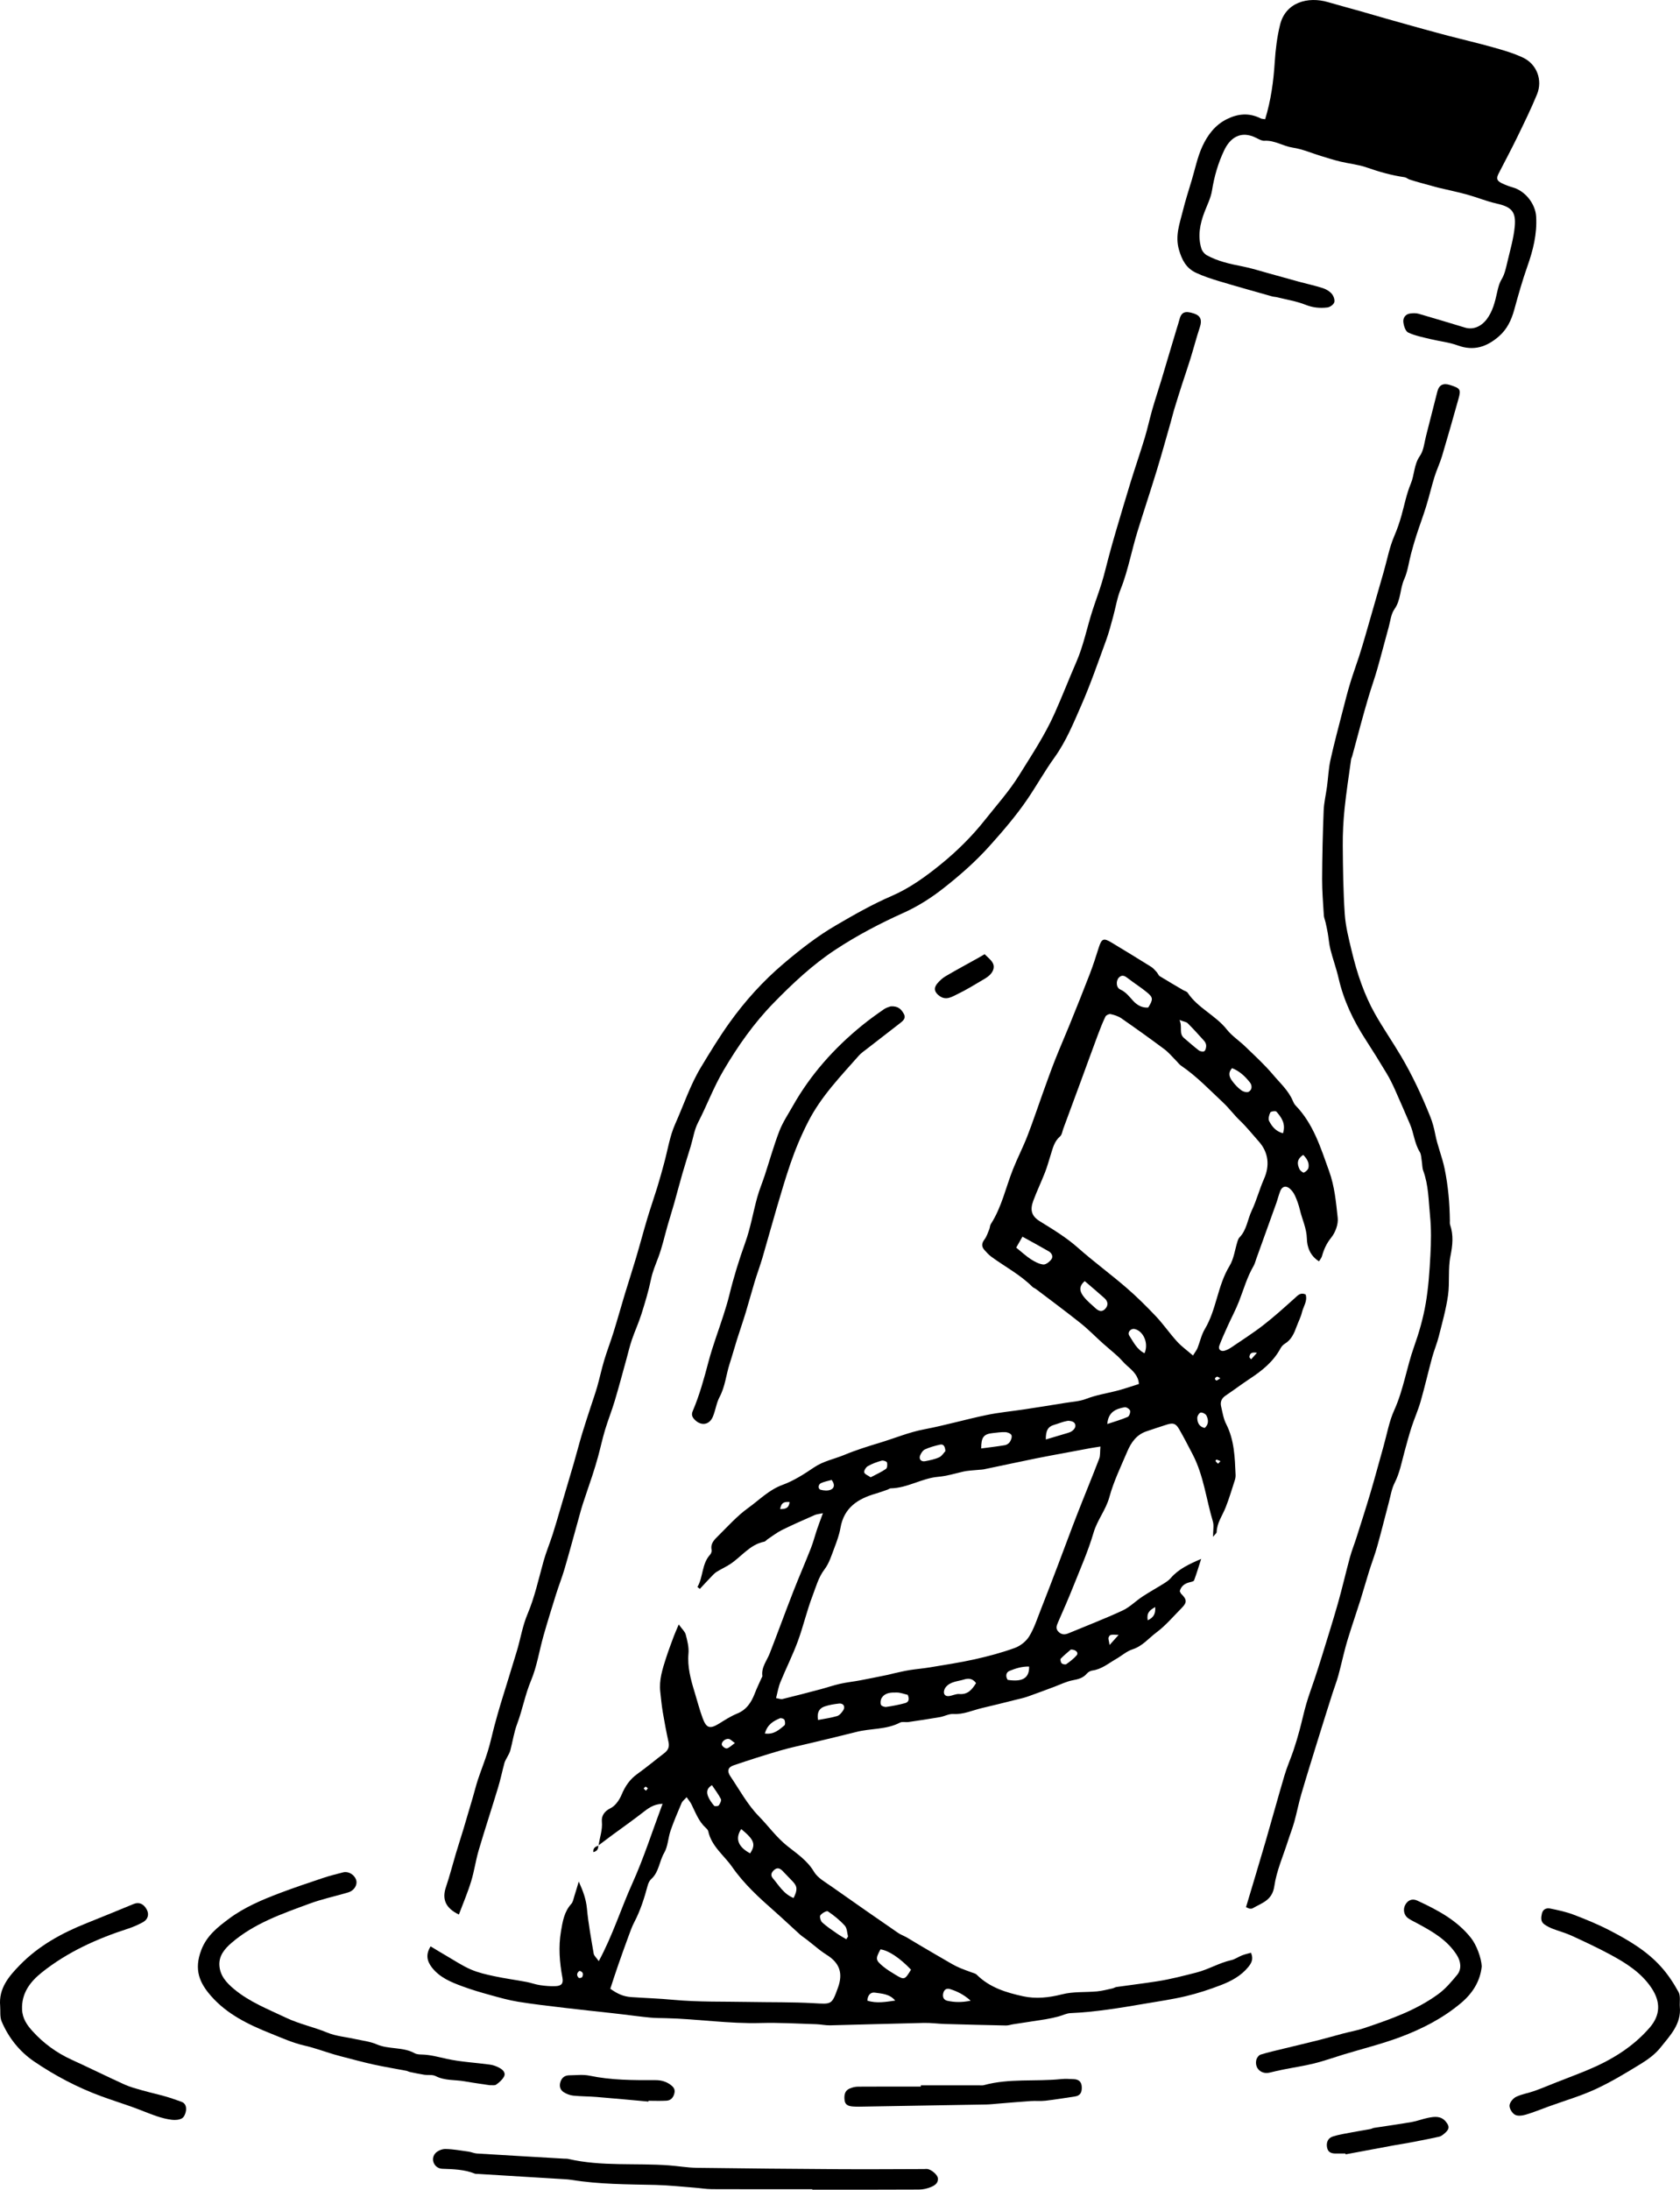<?xml version="1.0" encoding="utf-8"?>
<!-- Generator: Adobe Illustrator 27.1.1, SVG Export Plug-In . SVG Version: 6.00 Build 0)  -->
<svg version="1.1" id="Layer_1" xmlns="http://www.w3.org/2000/svg" xmlns:xlink="http://www.w3.org/1999/xlink" x="0px" y="0px"
	 viewBox="0 0 675.02 879.29" style="enable-background:new 0 0 675.02 879.29;" xml:space="preserve">
<path d="M240.51,741.12c0.42-3.22,1.65-6.26,1.32-9.7c-0.2-2.13,0.91-4.08,3.48-5.32c1.93-0.93,3.56-3.31,4.44-5.41
	c1.43-3.42,3.32-6.2,6.36-8.37c3.69-2.63,7.18-5.57,10.79-8.32c1.52-1.16,2.14-2.49,1.71-4.45c-0.88-4.03-1.64-8.09-2.33-12.16
	c-0.45-2.68-0.68-5.39-0.99-8.09c-0.52-4.69,0.89-9.06,2.29-13.41c0.96-2.98,2.07-5.91,3.16-8.85c0.47-1.26,1.04-2.49,1.98-4.72
	c1.35,1.88,2.49,2.85,2.8,4.03c0.64,2.47,1.33,5.1,1.11,7.59c-0.48,5.41,0.89,10.41,2.43,15.44c1.08,3.53,1.99,7.12,3.27,10.57
	c1.51,4.1,2.95,4.42,6.68,2.13c2.31-1.43,4.62-2.94,7.12-3.95c3.82-1.54,5.74-4.5,7.13-8.09c0.81-2.11,1.81-4.16,2.73-6.23
	c0.12-0.26,0.36-0.54,0.33-0.78c-0.49-3.54,1.82-6.15,2.98-9.15c3.19-8.22,6.22-16.51,9.42-24.73c2.28-5.84,4.8-11.59,7.09-17.43
	c0.98-2.5,1.65-5.13,2.51-7.68c0.65-1.93,1.39-3.83,2.33-6.4c-1.54,0.33-2.49,0.38-3.3,0.74c-4.42,1.95-8.85,3.88-13.17,6.02
	c-2.02,1-3.83,2.43-5.73,3.68c-0.48,0.31-0.87,0.9-1.37,1c-5.82,1.14-9.15,6.04-13.73,9.03c-1.75,1.14-3.68,2-5.45,3.11
	c-0.81,0.51-1.48,1.27-2.15,1.97c-1.55,1.61-3.06,3.25-4.55,4.84c-0.57-0.46-0.98-0.74-0.96-0.78c2.35-4.05,1.7-9.28,5.08-12.95
	c0.42-0.46,0.73-1.35,0.61-1.93c-0.55-2.56,1.11-4.1,2.59-5.56c3.95-3.9,7.69-8.12,12.16-11.32c4.45-3.19,8.29-7.24,13.74-9.22
	c4.49-1.64,8.69-4.33,12.69-7.04c3.76-2.54,8.11-3.33,12.15-5c4.73-1.97,9.65-3.49,14.56-4.98c5.85-1.78,11.49-4.15,17.57-5.3
	c8.38-1.59,16.6-3.98,24.95-5.72c5.01-1.05,10.14-1.51,15.21-2.28c5.49-0.84,10.98-1.7,16.46-2.6c2.81-0.46,5.77-0.61,8.38-1.61
	c3.88-1.5,7.92-2.16,11.9-3.14c3.01-0.74,5.94-1.8,9.31-2.84c-0.11-3.1-2.27-5.21-4.65-7.25c-1.37-1.17-2.48-2.63-3.81-3.85
	c-1.99-1.82-4.1-3.51-6.11-5.31c-2.96-2.66-5.74-5.54-8.85-8.01c-5.88-4.69-11.93-9.16-17.92-13.7c-0.45-0.34-1.05-0.52-1.45-0.91
	c-4.88-4.89-11.02-8.06-16.52-12.1c-1.02-0.75-1.9-1.73-2.75-2.69c-1.22-1.38-1.14-2.69,0.02-4.22c0.9-1.19,1.36-2.72,1.95-4.13
	c0.27-0.65,0.23-1.47,0.6-2.05c4.38-6.78,5.99-14.68,8.92-22.04c1.79-4.5,4.03-8.82,5.78-13.33c2.22-5.7,4.13-11.52,6.21-17.28
	c1.59-4.39,3.14-8.8,4.85-13.14c1.87-4.75,3.94-9.42,5.85-14.14c2.78-6.86,5.55-13.72,8.21-20.63c1.31-3.41,2.43-6.91,3.53-10.4
	c1.14-3.62,1.91-4.04,5.05-2.15c5.38,3.23,10.73,6.51,16.06,9.83c0.83,0.52,1.49,1.33,2.16,2.06c0.48,0.52,0.72,1.34,1.28,1.69
	c3.09,1.91,6.24,3.73,9.37,5.57c0.61,0.36,1.47,0.55,1.82,1.07c4.08,6.15,11.2,9.02,15.73,14.75c2.1,2.65,5.09,4.57,7.54,6.96
	c3.78,3.67,7.71,7.24,11.09,11.26c2.8,3.33,6.16,6.3,7.9,10.46c0.27,0.65,0.61,1.33,1.1,1.83c7.17,7.42,10.07,16.93,13.46,26.33
	c2.23,6.17,2.79,12.5,3.47,18.82c0.28,2.56-0.94,5.84-2.59,7.89c-1.89,2.34-2.98,4.75-3.74,7.5c-0.18,0.64-0.67,1.19-1.18,2.05
	c-3.56-2.21-4.8-5.7-4.88-9.09c-0.1-4.18-1.9-7.74-2.81-11.6c-0.45-1.92-1.13-3.82-1.94-5.62c-0.5-1.12-1.3-2.23-2.24-2.99
	c-1.55-1.24-2.97-0.77-3.71,1.09c-0.63,1.58-1.02,3.26-1.59,4.86c-2.67,7.48-5.37,14.94-8.06,22.41c-0.34,0.94-0.57,1.94-1.06,2.79
	c-2.6,4.44-3.97,9.36-5.81,14.1c-1.33,3.43-3.09,6.7-4.61,10.06c-1.17,2.59-2.34,5.18-3.34,7.83c-0.56,1.49,0.54,2.51,2.14,2.04
	c0.94-0.28,1.86-0.76,2.68-1.32c4.35-2.96,8.81-5.79,12.96-9.02c4.38-3.4,8.5-7.15,12.63-10.85c1.22-1.1,2.21-2.28,4.25-1.4
	c0.87,2.6-0.9,4.82-1.47,7.21c-0.46,1.92-1.42,3.72-2.11,5.6c-1,2.71-2.07,5.33-4.71,6.95c-0.7,0.43-1.37,1.12-1.76,1.84
	c-2.85,5.33-7.34,8.95-12.26,12.19c-3.33,2.19-6.5,4.6-9.81,6.82c-1.67,1.11-2.26,2.58-1.82,4.41c0.56,2.36,0.92,4.87,2.01,6.99
	c3.32,6.48,3.5,13.47,3.8,20.47c0.03,0.7-0.09,1.45-0.31,2.12c-1.18,3.64-2.26,7.33-3.67,10.89c-1.3,3.29-3.52,6.22-3.63,9.96
	c-0.01,0.41-0.6,0.81-1.45,1.9c0-2.64,0.42-4.55-0.07-6.19c-2.7-8.97-3.7-18.46-8.11-26.91c-1.78-3.4-3.52-6.83-5.44-10.14
	c-1.36-2.34-2.41-2.63-5-1.82c-2.72,0.85-5.41,1.78-8.11,2.68c-4.02,1.34-6.2,4.51-7.74,8.13c-2.56,6.03-5.47,12-7.18,18.28
	c-1.41,5.17-4.86,9.18-6.35,14.28c-2.15,7.34-5.28,14.39-8.12,21.52c-1.93,4.86-4.04,9.65-6.14,14.44c-0.61,1.39-1.1,2.63,0.21,3.9
	c1.21,1.17,2.52,1.16,3.95,0.56c7.25-3.02,14.59-5.83,21.71-9.13c2.92-1.35,5.3-3.82,8.03-5.62c2.83-1.86,5.81-3.5,8.68-5.3
	c0.96-0.6,1.94-1.26,2.67-2.11c3.13-3.64,7.31-5.59,12.24-7.71c-1.03,3.19-1.84,5.94-2.85,8.62c-0.17,0.44-1.2,0.61-1.86,0.78
	c-1.94,0.49-3.34,1.51-3.89,3.56c0.22,0.4,0.35,0.83,0.63,1.11c2.26,2.23,2.33,3.43,0.18,5.59c-3.32,3.34-6.39,7.03-10.13,9.82
	c-3.13,2.33-5.64,5.54-9.64,6.82c-2.37,0.76-4.38,2.6-6.6,3.87c-3.08,1.76-5.85,4.15-9.57,4.65c-0.78,0.1-1.67,0.61-2.18,1.21
	c-1.5,1.77-3.39,2.27-5.61,2.68c-2.59,0.48-5.04,1.72-7.54,2.65c-3.54,1.31-7.07,2.67-10.63,3.91c-1.61,0.56-3.3,0.92-4.96,1.33
	c-4.42,1.1-8.83,2.23-13.27,3.25c-3.87,0.89-7.51,2.68-11.68,2.42c-1.76-0.11-3.57,0.95-5.39,1.26c-4.2,0.73-8.42,1.35-12.65,1.97
	c-1.11,0.16-2.45-0.25-3.35,0.22c-5.51,2.9-11.73,2.27-17.51,3.75c-5.93,1.51-11.89,2.9-17.83,4.34c-4.28,1.04-8.62,1.92-12.84,3.15
	c-6.28,1.83-12.52,3.83-18.72,5.94c-2.28,0.77-2.67,2.33-1.25,4.42c3.68,5.43,6.87,11.37,11.4,15.99
	c3.84,3.91,7.01,8.43,11.45,11.97c3.75,2.99,8.04,5.79,10.71,10.32c1.49,2.53,4.59,4.19,7.14,6c8.84,6.26,17.75,12.42,26.66,18.57
	c1.04,0.72,2.29,1.14,3.4,1.77c1.7,0.97,3.34,2.03,5.03,3.01c4.39,2.58,8.79,5.16,13.21,7.7c1.11,0.64,2.27,1.2,3.45,1.7
	c1.41,0.59,2.86,1.07,4.29,1.62c0.76,0.3,1.7,0.46,2.23,0.99c5.16,5.16,11.89,7.19,18.62,8.66c5.11,1.11,10.4,0.57,15.69-0.79
	c4.48-1.15,9.35-0.74,14.03-1.17c2.09-0.19,4.15-0.76,6.21-1.2c0.55-0.12,1.06-0.49,1.61-0.57c5.49-0.78,10.99-1.44,16.47-2.3
	c5.3-0.83,10.48-2.19,15.69-3.52c4.85-1.24,9.1-3.89,13.96-4.96c1.48-0.33,2.81-1.32,4.26-1.89c1.14-0.45,2.34-0.7,3.64-1.08
	c1.12,2.56,0.19,4.19-1.13,5.79c-2.9,3.52-6.81,5.61-10.91,7.19c-4.6,1.77-9.33,3.32-14.12,4.46c-5.51,1.31-11.14,2.1-16.73,3.06
	c-9.82,1.68-19.65,3.31-29.64,3.75c-1.63,0.07-3.22,0.94-4.85,1.36c-1.65,0.42-3.31,0.81-4.98,1.08c-4.37,0.71-8.76,1.34-13.13,2.02
	c-0.99,0.15-1.97,0.52-2.95,0.5c-8.13-0.16-16.27-0.36-24.4-0.6c-2.86-0.08-5.71-0.49-8.56-0.43c-12.58,0.27-25.16,0.68-37.74,0.97
	c-1.84,0.04-3.69-0.4-5.54-0.45c-7.43-0.22-14.88-0.69-22.3-0.48c-12.76,0.36-25.38-1.65-38.09-1.94c-2.14-0.05-4.29-0.04-6.41-0.25
	c-3.68-0.35-7.34-0.85-11-1.29c-1.42-0.17-2.83-0.33-4.25-0.49c-6.38-0.71-12.77-1.37-19.14-2.13c-6.2-0.74-12.41-1.44-18.57-2.44
	c-3.77-0.61-7.48-1.66-11.16-2.68c-3.8-1.05-7.61-2.16-11.3-3.53c-4.54-1.68-9.04-3.5-12.19-7.54c-2.07-2.67-2.51-5.31-0.53-8.49
	c2.26,1.36,4.4,2.67,6.57,3.93c3.17,1.83,6.24,3.9,9.58,5.34c2.98,1.29,6.22,2.03,9.41,2.71c4.3,0.92,8.67,1.5,12.99,2.31
	c1.82,0.34,3.59,1.03,5.42,1.29c2.1,0.3,4.25,0.5,6.36,0.39c2.36-0.13,3.05-1.17,2.64-3.38c-1.16-6.18-1.64-12.41-0.59-18.61
	c0.66-3.89,1.28-7.89,4.16-11.05c0.7-0.77,0.87-2.05,1.22-3.12c0.52-1.59,0.98-3.2,1.77-5.84c1.87,4.12,2.94,7.24,3.28,10.8
	c0.57,6.09,1.7,12.12,2.72,18.16c0.14,0.83,1.01,1.53,2.04,3.01c5.63-10.43,8.92-21.11,13.48-31.2c4.61-10.21,8.03-20.96,12.16-32
	c-3.69,0.15-5.83,1.86-8.05,3.59c-3.9,3.04-7.96,5.88-11.94,8.81c-1.93,1.42-3.83,2.87-5.75,4.3
	C240.4,741.01,240.51,741.12,240.51,741.12z M442.15,580.88c-1.97,0.31-3.05,0.46-4.13,0.66c-3.23,0.59-6.45,1.21-9.68,1.81
	c-3.92,0.74-7.84,1.42-11.75,2.22c-7.11,1.45-14.21,2.98-21.32,4.46c-0.56,0.12-1.14,0.11-1.7,0.17c-2.26,0.24-4.57,0.27-6.76,0.79
	c-3.3,0.79-6.48,1.74-9.96,2.05c-6.49,0.59-12.28,4.51-18.98,4.62c-0.4,0.01-0.78,0.35-1.18,0.49c-1.61,0.56-3.2,1.16-4.83,1.63
	c-7.17,2.06-12.76,5.63-14.16,13.74c-0.48,2.78-1.49,5.5-2.5,8.16c-1.11,2.91-2.04,6.05-3.88,8.46c-2.5,3.28-3.47,7.11-4.86,10.73
	c-2.28,5.94-3.69,12.2-5.89,18.17c-2.06,5.59-4.76,10.94-7.02,16.46c-0.79,1.93-1.12,4.06-1.73,6.39c1.04,0.16,1.88,0.54,2.59,0.37
	c5.12-1.24,10.21-2.58,15.31-3.93c2.61-0.69,5.17-1.59,7.8-2.18c2.62-0.59,5.31-0.87,7.95-1.36c3.77-0.71,7.53-1.49,11.28-2.25
	c0.84-0.17,1.65-0.43,2.49-0.61c2.07-0.45,4.14-0.95,6.23-1.29c2.68-0.43,5.39-0.63,8.06-1.08c6.04-1.01,12.12-1.92,18.1-3.25
	c5.42-1.21,10.83-2.65,16.05-4.54c2.25-0.81,4.59-2.64,5.83-4.65c2-3.23,3.18-6.97,4.59-10.54c2.45-6.2,4.82-12.42,7.19-18.65
	c2.49-6.53,4.88-13.1,7.42-19.61c2.94-7.54,6.04-15.01,8.94-22.56C442.13,584.54,441.95,583.07,442.15,580.88z M479.34,544.32
	c0.97-1.57,1.52-2.23,1.82-3c1-2.52,1.55-5.29,2.92-7.58c4.73-7.91,5.1-17.46,9.93-25.37c1.77-2.9,2.18-6.63,3.24-9.97
	c0.17-0.54,0.4-1.12,0.78-1.51c2.92-3.01,3.22-7.21,4.92-10.78c1.94-4.08,3.07-8.53,4.91-12.67c2.38-5.35,1.85-10.66-2.08-15.07
	c-2.53-2.83-4.86-5.8-7.65-8.46c-2.31-2.2-4.24-4.86-6.65-7.12c-5.5-5.16-10.7-10.64-16.99-14.9c-0.69-0.47-1.2-1.22-1.8-1.83
	c-1.61-1.6-3.07-3.41-4.88-4.76c-5.68-4.24-11.45-8.36-17.27-12.4c-1.25-0.86-2.84-1.35-4.34-1.68c-0.6-0.13-1.78,0.45-2.05,1.02
	c-1.16,2.42-2.14,4.93-3.08,7.45c-2.28,6.1-4.49,12.23-6.74,18.34c-2.36,6.41-4.73,12.81-7.1,19.21c-0.39,1.06-0.54,2.45-1.3,3.1
	c-2.37,2.03-2.94,4.82-3.8,7.53c-0.73,2.31-1.37,4.67-2.25,6.92c-1.49,3.81-3.26,7.51-4.69,11.34c-1.45,3.88-0.66,6.28,2.68,8.33
	c5.28,3.26,10.56,6.44,15.26,10.61c6.25,5.53,13,10.48,19.32,15.92c4.2,3.62,8.17,7.54,11.98,11.57c3.01,3.19,5.51,6.85,8.47,10.1
	C474.67,540.63,476.87,542.19,479.34,544.32z M245.22,798.61c3.04,2.14,5.31,3.13,8.49,3.35c5.53,0.38,11.07,0.55,16.61,1.07
	c10.22,0.96,20.55,0.68,30.84,0.88c8.58,0.16,17.17,0.01,25.73,0.49c7.31,0.41,7.29,0.72,9.81-6.25c2.1-5.81,0.66-9.92-4.57-13.18
	c-1.08-0.67-2.11-1.43-3.12-2.21c-1.55-1.21-3.05-2.48-4.6-3.69c-1-0.79-2.1-1.46-3.04-2.3c-3.4-3.06-6.7-6.22-10.13-9.24
	c-6.2-5.45-12.32-11.02-17.04-17.81c-3.28-4.71-8.31-8.28-9.62-14.33c-0.11-0.51-0.57-1.01-0.98-1.38
	c-2.86-2.58-4.12-6.11-5.76-9.43c-0.45-0.92-1.15-1.72-1.95-2.89c-0.95,1.05-1.7,1.57-2,2.27c-1.56,3.68-3.15,7.36-4.45,11.14
	c-1.02,2.93-1.06,6.34-2.57,8.93c-2,3.42-2.08,7.74-5.24,10.56c-0.69,0.62-1.15,1.66-1.4,2.59c-1.36,5.07-2.94,10.04-5.39,14.71
	c-0.92,1.76-1.59,3.67-2.28,5.55c-1.43,3.87-2.83,7.76-4.18,11.66C247.26,792.27,246.24,795.5,245.22,798.61z M461.36,404.58
	c2-3.28,2.04-3.98-0.52-6.1c-2.39-1.97-5.04-3.62-7.5-5.52c-1.21-0.93-2.34-1.79-3.71-0.47c-1.31,1.27-1.22,4.07,0.46,4.83
	c2.34,1.05,3.67,2.92,5.29,4.67C456.93,403.65,458.93,404.79,461.36,404.58z M366.04,790.94c-4.53-4.76-9.04-7.73-12.27-8.15
	c-2.03,3.79-2.02,4.29,1.03,6.83c1.52,1.27,3.25,2.3,4.95,3.34C363.34,795.15,363.54,795.07,366.04,790.94z M408.31,500.99
	c2.33,1.88,3.98,3.44,5.86,4.65c1.51,0.98,3.26,1.93,4.98,2.13c1.03,0.12,2.51-1.04,3.26-2.03c0.87-1.15,0.2-2.54-1.02-3.25
	c-3.37-1.96-6.81-3.81-10.57-5.89C409.86,498.29,409.13,499.56,408.31,500.99z M435.84,514.44c-2.74,2.37-1.76,4.44-0.52,6.1
	c1.34,1.8,3.18,3.23,4.84,4.78c1.3,1.22,2.71,1.7,4.05,0.11c1.25-1.48,0.85-2.98-0.46-4.16
	C441.23,519.01,438.63,516.84,435.84,514.44z M340.02,778.73c0.57-0.92,0.73-1.06,0.71-1.15c-0.39-1.47-0.38-3.31-1.29-4.31
	c-1.99-2.19-4.35-4.1-6.8-5.75c-0.49-0.33-2.39,0.73-3.03,1.6c-0.38,0.52,0.1,2.25,0.74,2.84c1.77,1.63,3.81,2.97,5.79,4.36
	C337.35,777.17,338.65,777.89,340.02,778.73z M473.92,409.59c1.32,2.91-0.44,5.38,1.9,7.32c1.96,1.63,3.84,3.35,5.87,4.89
	c0.55,0.41,1.74,0.63,2.21,0.31c0.52-0.35,0.74-1.43,0.74-2.19c0-0.65-0.35-1.43-0.8-1.93c-2.16-2.43-4.36-4.82-6.66-7.13
	C476.68,410.37,475.76,410.28,473.92,409.59z M318.86,762.17c1.63-3.29,1.54-4.65-0.36-6.66c-1.36-1.44-2.73-2.87-4.12-4.28
	c-1.02-1.04-2.13-1.41-3.36-0.3c-1.08,0.98-1.55,2.07-0.47,3.33C312.98,757.1,314.83,760.53,318.86,762.17z M394.25,581.64
	c3.2-0.43,6.39-0.78,9.55-1.32c0.75-0.13,1.62-0.74,2.02-1.39c0.47-0.76,0.89-1.99,0.57-2.65c-0.31-0.65-1.56-1.15-2.42-1.19
	c-1.69-0.07-3.39,0.21-5.09,0.38C395.24,575.84,394.21,577.17,394.25,581.64z M392.18,675.86c-1.54-2.07-3.29-1.92-4.92-1.42
	c-2.53,0.78-5.44,0.77-7.3,3.11c-0.26,0.32-0.45,0.73-0.57,1.13c-0.48,1.52,0.33,2.6,1.91,2.4c1.39-0.18,2.78-0.94,4.13-0.83
	C388.85,680.54,390.53,678.53,392.18,675.86z M420.21,578.04c3.36-1,6.15-1.81,8.93-2.66c0.54-0.16,1.1-0.38,1.55-0.7
	c1.16-0.82,1.9-2.09,1.02-3.27c-0.49-0.65-1.95-0.98-2.87-0.83c-1.81,0.3-3.54,1.08-5.32,1.59
	C421.07,572.86,420.15,574.51,420.21,578.04z M364.72,680.57c-1.57-0.35-2.94-0.91-4.32-0.92c-2.26-0.03-4.72-0.06-6.13,2.17
	c-0.46,0.73-0.6,1.95-0.32,2.74c0.18,0.51,1.46,0.97,2.16,0.87c2.53-0.36,5.05-0.85,7.52-1.51
	C365.13,683.52,365.5,682.32,364.72,680.57z M495.05,428.93c-1.8,1.95-1.05,3.67,0.07,5.18c1.01,1.37,2.22,2.66,3.58,3.67
	c0.77,0.58,2.29,1.03,2.99,0.65c1.49-0.81,1.45-2.6,0.53-3.76C500.31,432.26,498.08,430.11,495.05,428.93z M328.69,690.68
	c2.78-0.55,5.28-0.86,7.65-1.58c0.96-0.29,1.83-1.34,2.43-2.25c1-1.5,0.13-2.98-1.64-2.77c-1.96,0.22-3.95,0.53-5.81,1.17
	C329.29,685.95,328.14,687.49,328.69,690.68z M379.86,582.69c-0.14-1.97-0.79-2.9-2.18-2.58c-2.05,0.47-4.11,1.03-6.01,1.9
	c-0.88,0.4-1.63,1.54-1.99,2.51c-0.54,1.46,0.46,2.54,2.02,2.24c1.93-0.37,3.92-0.76,5.68-1.58
	C378.5,584.67,379.24,583.35,379.86,582.69z M459.86,543.42c1.81-4.01-0.51-9.04-4.03-9.75c-1.49-0.3-2.97,1.36-2.08,2.68
	C455.4,538.83,456.67,541.76,459.86,543.42z M297.82,734.48c-2.56,3.82-1.24,7.17,3.58,9.75
	C303.75,740.66,303.09,738.78,297.82,734.48z M404.89,674.57c5.5,0.84,8.74-0.38,8.6-5.34c-2.78-0.1-5.43,0.73-7.91,1.75
	C404.2,671.54,403.94,673.15,404.89,674.57z M349.84,593.22c2.25-1.19,4.32-2.1,6.14-3.37c0.53-0.36,0.64-1.82,0.39-2.6
	c-0.14-0.44-1.5-0.89-2.14-0.71c-1.9,0.54-3.8,1.22-5.51,2.19c-0.78,0.44-1.65,1.82-1.47,2.53
	C347.45,592.02,348.8,592.49,349.84,593.22z M515.5,455.08c1.22-3.86-0.62-6.37-2.65-8.7c-0.32-0.37-2.22-0.11-2.44,0.33
	c-0.5,1.02-0.93,2.61-0.47,3.47C511.04,452.24,512.46,454.26,515.5,455.08z M444.9,571.83c2.75-0.92,5.56-1.72,8.22-2.86
	c0.61-0.26,1.14-1.77,0.94-2.51c-0.17-0.64-1.51-1.5-2.17-1.37C448.47,565.72,445.3,566.88,444.9,571.83z M390.01,803.4
	c-2.83-2.54-5.46-3.76-8.24-4.65c-1.49-0.48-2.48,0.24-2.8,1.75c-0.31,1.46,0.22,2.63,1.7,2.94
	C383.52,804.06,386.4,804.15,390.01,803.4z M359.69,803.35c-2.25-2.69-5.34-2.78-8.2-3.19c-1.59-0.23-2.87,0.9-2.99,3.22
	C352.28,804.59,355.96,803.86,359.69,803.35z M307.32,696.11c3.71,0.5,5.75-1.55,7.86-3.26c0.39-0.32,0.31-1.63,0-2.27
	c-0.2-0.41-1.35-0.78-1.83-0.58C310.76,691.1,308.33,692.46,307.32,696.11z M286.06,716.85c-2.27,1.36-2.13,3-1.58,4.43
	c0.54,1.4,1.48,2.68,2.46,3.85c0.25,0.3,1.6,0.19,1.87-0.17c0.52-0.7,1.13-1.95,0.83-2.55C288.66,720.46,287.3,718.72,286.06,716.85
	z M430.28,662.38c-1.04,0.91-2.65,2.2-4.07,3.66c-0.27,0.28-0.02,1.48,0.37,1.87c0.39,0.38,1.49,0.61,1.88,0.33
	c1.49-1.04,2.96-2.19,4.16-3.55C433.42,663.77,432.45,662.39,430.28,662.38z M523.64,463.76c-2.63,1.68-2.5,3.68-1.5,5.74
	c0.31,0.63,1.42,1.5,1.77,1.35c0.77-0.33,1.68-1.17,1.83-1.94C526.11,467,525.24,465.39,523.64,463.76z M484.05,573.41
	c1.71-1.51,1.5-3.33,0.69-4.98c-0.33-0.67-1.65-1.34-2.33-1.19c-0.61,0.13-1.37,1.42-1.35,2.18
	C481.09,571.29,481.83,572.93,484.05,573.41z M334.15,594.29c-1.34,0.38-2.88,0.64-4.25,1.26c-1.23,0.56-1.3,2.38-0.15,2.69
	c1.28,0.34,2.89,0.46,4.05-0.04C335.28,597.56,335.52,596.07,334.15,594.29z M295.29,699.94c-1.22-0.85-1.79-1.54-2.46-1.65
	c-1.4-0.23-3.12,1.23-2.78,2.41c0.19,0.64,1.46,1.53,2.01,1.39C293.07,701.83,293.92,700.9,295.29,699.94z M445.83,660.56
	c1.54-1.72,2.47-2.76,3.64-4.06c-3.26-0.15-3.51-0.18-4.02,0.99C445.21,658.05,445.59,658.87,445.83,660.56z M461.15,650.65
	c2.33-1.12,3.18-2.49,3.01-5.32C461.87,646.6,460.64,647.72,461.15,650.65z M313.46,605.98c2.23,0,3.52-0.35,3.8-2.83
	C315.23,602.99,313.91,603.26,313.46,605.98z M232.83,791.41c-1.14,0.86-1.24,1.85-0.3,2.81c0.19,0.19,1.23,0,1.37-0.28
	C234.48,792.81,234.37,791.8,232.83,791.41z M505.04,543.23c-2.15-0.39-2.89,0.24-3.04,1.7c-0.02,0.19,0.29,0.41,0.69,0.93
	C503.39,545.09,504.03,544.37,505.04,543.23z M490.38,586.74c-0.69-0.29-1.14-0.52-1.61-0.64c-0.07-0.02-0.44,0.53-0.38,0.61
	c0.29,0.39,0.67,0.72,1.02,1.07C489.66,587.52,489.91,587.25,490.38,586.74z M490.32,553.44c-0.68-0.34-1.05-0.68-1.32-0.61
	c-0.34,0.08-0.73,0.44-0.86,0.77c-0.06,0.17,0.49,0.81,0.63,0.77C489.23,554.24,489.62,553.89,490.32,553.44z M260.3,718.1
	c-0.36-0.26-0.67-0.65-0.9-0.61c-0.29,0.05-0.52,0.46-0.78,0.71c0.31,0.3,0.61,0.6,0.92,0.89
	C259.76,718.81,259.99,718.51,260.3,718.1z"/>
<path d="M508.34,47.87c2.35-7.74,3.35-15.2,3.84-22.87c0.32-5,0.94-10.21,2.16-15.1c2.25-9.07,11.3-11.37,19.19-9.06
	c4.22,1.24,8.47,2.35,12.7,3.55c3.67,1.04,7.33,2.13,11.01,3.17c3.41,0.97,6.83,1.93,10.25,2.88c4.76,1.31,9.52,2.65,14.3,3.9
	c6.05,1.58,12.15,2.98,18.17,4.68c4.08,1.15,8.21,2.33,12.02,4.14c5.52,2.61,7.92,9.03,5.6,14.7c-2.41,5.89-5.24,11.62-8.02,17.35
	c-2.36,4.85-4.92,9.61-7.38,14.41c-1.06,2.06-0.8,2.99,1.37,4.02c1.41,0.67,2.89,1.22,4.39,1.65c4.95,1.44,8.97,6.57,9.28,11.65
	c0.42,6.98-1.22,13.53-3.53,20.04c-2.03,5.74-3.67,11.61-5.29,17.48c-1.13,4.09-2.86,7.74-6.1,10.57
	c-4.84,4.23-10.09,6.05-16.55,3.69c-3.52-1.29-7.36-1.67-11.03-2.56c-3.01-0.74-6.14-1.32-8.91-2.63c-1.12-0.53-1.82-2.78-1.96-4.31
	c-0.14-1.56,0.86-3.08,2.73-3.33c1.11-0.14,2.34-0.2,3.4,0.1c6.27,1.8,12.5,3.71,18.74,5.58c3.08,0.92,6.33-0.35,8.62-3.34
	c2.41-3.15,3.32-6.92,4.16-10.64c0.44-1.96,0.82-3.73,1.9-5.53c1.21-2.01,1.7-4.51,2.26-6.86c1.11-4.71,2.5-9.41,2.96-14.19
	c0.59-6.15-1.4-7.96-7.43-9.31c-3.96-0.88-7.75-2.48-11.67-3.56c-3.8-1.05-7.66-1.83-11.49-2.75c-1.09-0.26-2.17-0.59-3.25-0.89
	c-1.35-0.37-2.7-0.71-4.05-1.1c-1.48-0.42-2.97-0.84-4.43-1.33c-0.67-0.22-1.25-0.81-1.91-0.9c-5.19-0.75-10.18-2.14-15.14-3.89
	c-3.41-1.21-7.12-1.54-10.67-2.39c-2.61-0.63-5.17-1.45-7.74-2.23c-3.79-1.15-7.5-2.79-11.37-3.37c-3.92-0.59-7.32-3.02-11.44-2.77
	c-1.04,0.07-2.18-0.6-3.18-1.1c-6.45-3.28-10.67,0.11-12.96,4.91c-2.42,5.06-4.01,10.52-4.91,16.18c-0.48,2.99-1.95,5.84-3.05,8.72
	c-1.81,4.76-2.75,9.61-1.21,14.59c0.33,1.06,1.29,2.2,2.27,2.73c4.41,2.4,9.27,3.46,14.17,4.41c3.6,0.7,7.12,1.84,10.66,2.81
	c4.11,1.12,8.2,2.29,12.31,3.41c3.14,0.85,6.32,1.53,9.41,2.53c1.32,0.42,2.68,1.24,3.57,2.28c0.73,0.85,1.29,2.43,1,3.4
	c-0.28,0.91-1.72,1.95-2.75,2.07c-2.97,0.36-5.85,0.1-8.8-1.08c-3.63-1.44-7.58-2.06-11.39-3.01c-0.69-0.17-1.43-0.17-2.11-0.37
	c-7.05-2-14.12-3.96-21.14-6.07c-3.22-0.97-6.46-2.01-9.48-3.45c-3.81-1.82-5.56-5.06-6.75-9.26c-1.57-5.56,0.28-10.36,1.53-15.38
	c1.05-4.26,2.4-8.44,3.66-12.65c1.34-4.5,2.28-9.19,4.23-13.42c2.08-4.51,5.09-8.58,9.84-10.93c4.49-2.23,8.96-2.62,13.55-0.32
	C506.93,47.77,507.53,47.74,508.34,47.87z"/>
<path d="M184.38,768.8c-5.43-2.6-6.83-6.22-5.2-11.02c1.5-4.43,2.65-8.98,3.99-13.46c0.98-3.27,2.04-6.52,3.03-9.79
	c1.27-4.21,2.51-8.43,3.74-12.65c0.72-2.45,1.32-4.93,2.12-7.35c1.26-3.77,2.76-7.47,3.93-11.27c1.05-3.38,1.77-6.86,2.68-10.28
	c0.81-3.01,1.64-6.01,2.55-8.99c2.14-7.04,4.38-14.05,6.48-21.09c1.46-4.9,2.27-10.06,4.25-14.73c2.9-6.85,4.43-14.04,6.41-21.12
	c1.03-3.68,2.51-7.24,3.69-10.88c1.05-3.24,1.97-6.51,2.94-9.77c1.85-6.24,3.71-12.47,5.53-18.72c1.14-3.92,2.15-7.89,3.32-11.8
	c1.1-3.66,2.32-7.29,3.5-10.93c0.87-2.69,1.83-5.36,2.61-8.08c1.01-3.55,1.78-7.18,2.84-10.72c1.14-3.78,2.57-7.46,3.74-11.23
	c1.56-5.03,2.97-10.1,4.49-15.14c1.48-4.88,3.07-9.73,4.52-14.62c1.58-5.31,2.99-10.67,4.58-15.98c1.26-4.19,2.71-8.33,4-12.51
	c0.96-3.12,1.82-6.28,2.68-9.43c1.47-5.34,2.28-10.97,4.52-15.96c3.41-7.6,5.97-15.54,10.36-22.79c3.62-5.98,7.24-11.93,11.29-17.61
	c6.32-8.86,13.58-16.9,21.89-23.94c6.64-5.63,13.5-10.99,21.06-15.39c7.26-4.23,14.52-8.38,22.26-11.72
	c7.23-3.12,13.65-7.74,19.76-12.7c6.55-5.31,12.54-11.22,17.78-17.84c4.69-5.91,9.79-11.59,13.75-17.97
	c5.01-8.07,10.3-15.98,14.23-24.77c3.08-6.88,5.79-13.88,8.79-20.77c2.91-6.7,4.25-13.8,6.48-20.67c1.22-3.77,2.62-7.48,3.77-11.26
	c1.03-3.39,1.82-6.86,2.75-10.28c0.89-3.29,1.79-6.58,2.76-9.85c2.01-6.79,4.01-13.59,6.1-20.36c1.81-5.84,3.81-11.62,5.58-17.46
	c1.15-3.8,1.98-7.7,3.07-11.52c1.13-3.92,2.42-7.79,3.61-11.69c1.07-3.52,2.1-7.06,3.15-10.58c1.06-3.54,2.12-7.08,3.18-10.61
	c0.29-0.96,0.63-1.9,0.86-2.87c0.78-3.29,2.23-3.96,5.97-2.72c2.64,0.88,3.26,2.64,2.35,5.4c-1.42,4.29-2.55,8.67-3.89,12.99
	c-1.04,3.37-2.21,6.69-3.29,10.04c-1.09,3.38-2.15,6.78-3.19,10.18c-0.49,1.63-0.87,3.29-1.34,4.93
	c-1.88,6.55-3.68,13.13-5.68,19.64c-2.49,8.13-5.18,16.2-7.69,24.33c-1.09,3.52-1.97,7.1-2.9,10.66c-1.1,4.23-2.22,8.43-3.87,12.53
	c-1.42,3.52-2.01,7.36-3.02,11.04c-0.87,3.14-1.66,6.31-2.78,9.36c-3.21,8.75-6.23,17.59-9.97,26.12
	c-3.17,7.22-6.15,14.58-10.84,21.09c-3.91,5.43-7.17,11.31-10.95,16.84c-4.51,6.6-9.7,12.62-15.05,18.59
	c-5.68,6.33-11.98,11.86-18.6,17.05c-4.92,3.86-10.2,7.24-15.98,9.84c-9.48,4.26-18.7,9.09-27.38,14.8
	c-9.21,6.05-17.25,13.6-24.92,21.47c-7.89,8.09-14.32,17.25-20.08,27.03c-4,6.78-6.68,14.08-10.26,21
	c-1.47,2.85-1.94,6.22-2.88,9.34c-1.1,3.66-2.28,7.3-3.34,10.97c-1.17,4.03-2.22,8.1-3.36,12.14c-0.81,2.86-1.71,5.68-2.54,8.54
	c-1.26,4.36-2.22,8.84-3.81,13.07c-1.09,2.91-2.3,5.7-2.94,8.8c-0.98,4.71-2.38,9.34-3.83,13.94c-1.1,3.49-2.65,6.84-3.84,10.31
	c-0.87,2.54-1.47,5.18-2.19,7.77c-1.56,5.62-3.05,11.26-4.72,16.84c-1.17,3.92-2.71,7.74-3.89,11.66c-1.06,3.53-1.83,7.14-2.8,10.7
	c-0.71,2.61-1.51,5.19-2.35,7.76c-1.22,3.74-2.56,7.45-3.76,11.2c-0.78,2.42-1.41,4.89-2.1,7.35c-1.75,6.28-3.44,12.58-5.28,18.84
	c-0.99,3.38-2.3,6.67-3.36,10.03c-1.74,5.56-3.48,11.13-5.07,16.74c-1.71,6.01-2.63,12.33-5.03,18.04
	c-2.38,5.67-3.42,11.66-5.56,17.36c-1.29,3.43-1.81,7.14-2.76,10.71c-0.25,0.93-0.81,1.78-1.24,2.66c-0.37,0.76-0.88,1.49-1.1,2.29
	c-0.89,3.29-1.57,6.64-2.56,9.89c-2.55,8.44-5.32,16.82-7.81,25.27c-1.2,4.08-1.76,8.35-3.02,12.41
	C187.96,759.9,186.12,764.18,184.38,768.8z"/>
<path d="M500.65,765.83c2.69-9.02,5.32-17.69,7.86-26.39c2.57-8.83,4.98-17.71,7.6-26.53c1-3.38,2.45-6.63,3.59-9.98
	c0.91-2.68,1.71-5.4,2.45-8.13c0.97-3.57,1.72-7.2,2.76-10.75c0.99-3.39,2.25-6.7,3.36-10.05c0.93-2.82,1.85-5.65,2.73-8.49
	c2.21-7.2,4.5-14.38,6.56-21.63c1.75-6.15,3.17-12.4,4.85-18.57c0.74-2.71,1.81-5.33,2.66-8.01c1.89-5.96,3.81-11.91,5.59-17.9
	c1.85-6.25,3.52-12.55,5.29-18.82c1.35-4.78,2.2-9.8,4.24-14.28c3.73-8.22,4.98-17.13,7.98-25.54c1.99-5.58,3.64-11.35,4.65-17.17
	c1.12-6.44,1.56-13.02,1.91-19.55c0.28-5.28,0.38-10.63-0.15-15.87c-0.61-6.04-0.57-12.22-2.73-18.06c-0.44-1.18-0.36-2.54-0.58-3.8
	s-0.19-2.71-0.82-3.74c-2.13-3.45-2.36-7.52-3.92-11.14c-2.02-4.67-4.01-9.36-6.1-14c-1-2.21-2.08-4.4-3.33-6.47
	c-2.71-4.51-5.48-8.98-8.34-13.39c-4.99-7.68-8.87-15.8-10.93-24.78c-0.89-3.88-2.28-7.63-3.26-11.49c-0.56-2.2-0.71-4.49-1.1-6.73
	c-0.24-1.39-0.55-2.77-0.86-4.15c-0.22-0.97-0.65-1.92-0.7-2.89c-0.29-4.85-0.71-9.71-0.69-14.56c0.04-9.15,0.26-18.3,0.62-27.44
	c0.13-3.25,0.92-6.47,1.35-9.71c0.47-3.53,0.61-7.13,1.37-10.59c1.5-6.79,3.32-13.52,5.05-20.26c0.92-3.58,1.83-7.16,2.9-10.69
	c1.1-3.64,2.43-7.21,3.6-10.83c0.87-2.7,1.68-5.43,2.47-8.15c2.49-8.6,4.95-17.2,7.42-25.81c1.37-4.77,2.27-9.74,4.22-14.25
	c1.19-2.75,2.13-5.51,2.92-8.36c1.18-4.22,2.01-8.59,3.69-12.6c1.53-3.65,1.26-7.75,3.69-11.22c1.53-2.19,1.76-5.31,2.47-8.05
	c1.54-5.92,3-11.86,4.53-17.78c0.69-2.68,2.36-3.51,5.1-2.63c4.15,1.33,4.46,1.76,3.37,5.64c-2.15,7.65-4.31,15.3-6.59,22.92
	c-0.85,2.83-2.15,5.52-3.03,8.34c-1.21,3.9-2.13,7.9-3.34,11.81c-1.21,3.92-2.66,7.76-3.92,11.66c-0.79,2.42-1.48,4.88-2.14,7.35
	c-0.92,3.43-1.33,7.07-2.76,10.26c-1.74,3.88-1.3,8.33-3.91,12.01c-1.4,1.97-1.65,4.78-2.33,7.24c-1.55,5.6-2.99,11.23-4.58,16.82
	c-1.09,3.79-2.42,7.52-3.55,11.3c-1.14,3.8-2.19,7.63-3.24,11.46c-1.12,4.09-2.2,8.2-3.31,12.3c-0.11,0.41-0.36,0.8-0.42,1.21
	c-0.9,6.58-1.94,13.14-2.62,19.74c-0.51,4.97-0.77,9.99-0.73,14.99c0.07,9.15,0.18,18.31,0.8,27.44c0.33,4.9,1.59,9.78,2.74,14.59
	c1.09,4.56,2.36,9.1,3.97,13.49c1.51,4.12,3.3,8.18,5.46,11.99c3.22,5.7,6.97,11.1,10.31,16.74c4.65,7.83,8.49,16.08,11.88,24.53
	c0.89,2.23,1.53,4.61,1.98,6.97c0.9,4.75,2.81,9.18,3.79,13.96c1.41,6.91,2.01,13.76,2.1,20.74c0.01,0.57-0.08,1.19,0.09,1.71
	c1.43,4.19,1.03,8.22,0.15,12.58c-1.04,5.11-0.25,10.56-0.98,15.76c-0.78,5.56-2.33,11.03-3.71,16.49c-0.72,2.87-1.9,5.63-2.68,8.49
	c-1.6,5.87-2.95,11.82-4.63,17.67c-1.01,3.52-2.53,6.88-3.66,10.37c-1.05,3.23-1.91,6.52-2.81,9.8c-1.15,4.21-1.92,8.5-3.95,12.48
	c-1.21,2.37-1.62,5.15-2.32,7.76c-1.57,5.88-3.01,11.8-4.66,17.66c-0.95,3.39-2.22,6.69-3.28,10.05c-1.19,3.79-2.25,7.62-3.44,11.42
	c-1.14,3.65-2.4,7.26-3.56,10.91c-0.87,2.72-1.75,5.43-2.49,8.18c-1.03,3.84-1.88,7.73-2.93,11.56c-0.64,2.32-1.54,4.58-2.27,6.88
	c-1.98,6.23-3.95,12.45-5.88,18.69c-2.26,7.3-4.54,14.6-6.69,21.93c-1.07,3.65-1.78,7.41-2.8,11.07c-0.72,2.58-1.72,5.08-2.53,7.63
	c-1.93,6.07-4.61,12.05-5.51,18.27c-0.83,5.72-5.03,6.68-8.69,8.83c-0.34,0.2-0.85,0.2-1.26,0.14
	C501.67,766.35,501.29,766.1,500.65,765.83z"/>
<path d="M326.36,879.11c-13.44,0-26.89,0.03-40.33-0.03c-2.42-0.01-4.83-0.44-7.25-0.62c-5.12-0.39-10.24-0.96-15.37-1.08
	c-11.29-0.26-22.58-0.21-33.77-2.03c-0.99-0.16-1.99-0.22-2.99-0.28c-11.53-0.71-23.07-1.41-34.6-2.11
	c-0.43-0.03-0.9,0.03-1.28-0.12c-4.2-1.69-8.6-1.78-13.04-1.94c-3.2-0.12-4.9-3.79-2.86-6.17c0.88-1.03,2.7-1.8,4.08-1.78
	c3.11,0.05,6.22,0.63,9.33,1.06c1.12,0.16,2.2,0.68,3.32,0.75c11.68,0.72,23.36,1.39,35.04,2.07c0.57,0.03,1.16-0.02,1.71,0.11
	c13.36,3.1,27.01,1.58,40.49,2.59c3.7,0.28,7.39,0.93,11.09,0.98c19.16,0.26,38.31,0.43,57.47,0.55c11.3,0.07,22.6-0.02,33.9-0.05
	c0.43,0,0.86-0.08,1.28-0.03c1.64,0.19,4.14,2.31,4.28,3.73c0.2,1.95-1.32,2.88-2.69,3.47c-1.51,0.66-3.26,1.05-4.91,1.06
	c-14.3,0.08-28.6,0.05-42.89,0.05C326.36,879.22,326.36,879.16,326.36,879.11z"/>
<path d="M196.8,837.34c-3.34-0.51-6.71-0.95-10.05-1.55c-3.9-0.71-7.98-0.19-11.72-2.12c-1.29-0.67-3.09-0.3-4.64-0.54
	c-1.96-0.3-3.89-0.73-5.83-1.13c-0.41-0.09-0.79-0.36-1.21-0.44c-4.45-0.85-8.92-1.58-13.34-2.55c-4.28-0.94-8.51-2.12-12.76-3.2
	c-1.1-0.28-2.19-0.59-3.28-0.91c-3.89-1.17-7.72-2.59-11.67-3.49c-4.73-1.08-9.09-3.07-13.55-4.85
	c-8.92-3.56-17.55-7.72-23.99-15.09c-4.54-5.19-6.93-10.45-3.88-18.44c2.2-5.78,6.66-9.23,11.15-12.57
	c6.18-4.6,13.33-7.61,20.53-10.33c5.67-2.14,11.42-4.07,17.17-5.99c2.69-0.9,5.44-1.59,8.19-2.29c2.01-0.51,4.35,0.86,5.13,2.89
	c0.62,1.63-0.22,3.65-2.05,4.71c-0.61,0.35-1.32,0.53-2,0.73c-4.89,1.41-9.9,2.5-14.67,4.26c-11.04,4.07-22.26,7.92-31.37,15.8
	c-2.71,2.34-5.09,5.16-4.8,9.1c0.31,4.13,2.89,6.91,5.95,9.46c6.22,5.16,13.62,8.02,20.79,11.43c5.38,2.56,11.17,3.73,16.62,5.99
	c3.47,1.44,7.42,1.73,11.15,2.57c2.9,0.65,5.96,0.96,8.65,2.12c4.92,2.14,10.54,0.95,15.3,3.59c0.83,0.46,1.95,0.5,2.93,0.52
	c3.44,0.09,6.69,1.02,10.03,1.75c5.67,1.24,11.55,1.5,17.33,2.3c1.34,0.18,2.7,0.71,3.88,1.37c1.26,0.71,2.54,1.91,1.7,3.47
	c-0.69,1.28-1.94,2.34-3.15,3.2C198.76,837.53,197.69,837.28,196.8,837.34z"/>
<path d="M357.9,404.11c3.15-0.18,4.31,1.34,5.23,2.97c1.04,1.84-0.35,2.9-1.62,3.88c-4.38,3.4-8.78,6.78-13.15,10.19
	c-1.13,0.88-2.35,1.69-3.28,2.75c-7.34,8.32-15.07,16.28-20.26,26.35c-2.88,5.59-5.27,11.31-7.29,17.2
	c-2.07,6.05-3.85,12.2-5.66,18.33c-1.89,6.4-3.63,12.85-5.51,19.25c-0.96,3.25-2.15,6.43-3.14,9.68c-1.24,4.08-2.33,8.2-3.57,12.27
	c-1.11,3.65-2.37,7.26-3.52,10.91c-1.02,3.24-1.92,6.53-2.97,9.76c-1.43,4.42-1.78,9.12-4.04,13.34c-1.31,2.45-1.62,5.42-2.74,8
	c-1.44,3.3-4.74,3.68-7.26,1.1c-1-1.02-1.4-2.02-0.79-3.45c2.74-6.41,4.56-13.09,6.34-19.82c1.66-6.3,4-12.41,5.99-18.62
	c0.86-2.7,1.71-5.41,2.38-8.16c1.75-7.17,3.92-14.18,6.42-21.13c2.11-5.86,3.13-12.1,4.8-18.13c0.83-2.99,2.05-5.87,3.02-8.83
	c1.95-5.92,3.62-11.95,5.86-17.76c1.36-3.52,3.53-6.74,5.4-10.06c7.12-12.6,16.58-23.2,27.76-32.3c2.88-2.34,5.9-4.51,8.95-6.62
	C356.26,404.53,357.56,404.25,357.9,404.11z"/>
<path d="M0.06,805.46c-0.63-7.05,3.55-11.9,7.9-16.36c7.56-7.77,16.92-12.89,26.93-16.87c6.28-2.5,12.53-5.1,18.79-7.66
	c2.18-0.89,4.04-0.1,5.3,2.25c1.02,1.91,0.48,3.97-1.59,5.08c-1.87,1-3.83,1.89-5.84,2.54c-12.52,4.04-24.44,9.39-34.75,17.62
	c-4.56,3.64-8.22,8.24-7.93,14.91c0.16,3.66,2.04,6.28,4.18,8.64c4.42,4.9,9.71,8.75,15.78,11.51c7.07,3.23,14.03,6.69,21.11,9.9
	c2.29,1.04,4.76,1.69,7.19,2.38c3.11,0.88,6.27,1.57,9.38,2.46c2.16,0.61,4.29,1.39,6.41,2.14c1.66,0.59,2,2.13,1.82,3.52
	c-0.14,1.12-0.74,2.6-1.61,3.11c-1.11,0.65-2.73,0.76-4.06,0.6c-2.1-0.26-4.19-0.8-6.19-1.48c-3.2-1.09-6.31-2.44-9.5-3.58
	c-4.27-1.53-8.61-2.89-12.86-4.46c-9.5-3.51-18.43-8.2-26.78-13.88c-5.88-4-10.25-9.49-13.05-16.03
	C-0.13,809.94,0.23,807.59,0.06,805.46z"/>
<path d="M674.95,805.81c0.66,7.03-3.98,11.64-7.79,16.43c-2.08,2.62-4.99,4.75-7.88,6.52c-5.93,3.64-11.93,7.27-18.23,10.18
	c-6.03,2.78-12.48,4.65-18.75,6.92c-3.06,1.11-6.07,2.36-9.18,3.28c-1.4,0.41-3.27,0.69-4.4,0.06c-1.14-0.63-2.28-2.49-2.2-3.73
	c0.08-1.24,1.43-2.88,2.65-3.47c2.27-1.1,4.87-1.47,7.27-2.33c3.03-1.08,6-2.34,8.99-3.52c4.07-1.6,8.18-3.14,12.22-4.81
	c9.56-3.96,18.3-9.18,25.16-17.1c4.4-5.08,4.49-10.4,0.71-16.02c-4.13-6.14-10.17-9.91-16.45-13.31
	c-5.11-2.76-10.38-5.21-15.66-7.64c-2.43-1.12-5.06-1.79-7.55-2.76c-1.18-0.46-2.34-1.05-3.37-1.78c-1.53-1.1-1.3-2.77-0.96-4.32
	c0.38-1.73,1.82-2.33,3.3-2.03c3.16,0.65,6.37,1.31,9.38,2.46c4.87,1.85,9.73,3.84,14.36,6.23c7.62,3.93,15.06,8.28,20.86,14.74
	c2.73,3.03,5.04,6.53,7,10.11C675.3,801.5,674.82,803.82,674.95,805.81z"/>
<path d="M595.36,789.62c-0.63,6.12-3.82,10.94-8.38,14.76c-7.26,6.09-15.67,10.4-24.49,13.68c-7.4,2.75-15.12,4.66-22.7,6.96
	c-3.91,1.19-7.77,2.58-11.73,3.56c-4.14,1.03-8.38,1.65-12.57,2.49c-1.79,0.36-3.58,0.78-5.36,1.21c-3.34,0.81-6.12-1.75-5.35-5.1
	c0.19-0.82,0.98-1.9,1.72-2.13c3.1-0.96,6.28-1.66,9.44-2.44c4.7-1.15,9.41-2.25,14.1-3.43c3.14-0.79,6.25-1.72,9.38-2.54
	c2.88-0.76,5.85-1.27,8.66-2.22c10.47-3.53,20.96-7.15,29.97-13.79c2.82-2.08,5.16-4.88,7.42-7.6c1.88-2.26,1.52-5.36-0.11-7.94
	c-3.83-6.04-9.74-9.43-15.78-12.68c-1.25-0.68-2.56-1.28-3.73-2.07c-1.7-1.14-2.21-3.48-1.3-5.28c1.02-2.01,2.83-2.82,4.95-1.84
	c8.03,3.73,15.85,7.81,21.52,14.96C593.25,780.98,595.19,786.21,595.36,789.62z"/>
<path d="M369.99,837.39c7.86,0,15.72,0,23.58,0c0.57,0,1.17,0.08,1.71-0.07c10.21-2.81,20.76-1.38,31.1-2.44
	c1.69-0.17,3.42-0.05,5.13,0.03c2.02,0.1,3.1,1.14,3.15,3.27c0.04,1.97-0.56,3.35-2.7,3.67c-3.94,0.58-7.87,1.25-11.83,1.71
	c-1.98,0.23-4,0.01-5.99,0.14c-4.39,0.29-8.78,0.69-13.17,1.04c-1.57,0.12-3.13,0.31-4.7,0.34c-17,0.31-33.99,0.59-50.99,0.87
	c-0.86,0.01-1.72,0-2.57-0.07c-1.65-0.14-3.15-0.5-3.37-2.56c-0.21-1.98,0.02-3.8,2.09-4.67c1.03-0.43,2.19-0.72,3.3-0.73
	c8.42-0.06,16.84-0.03,25.26-0.03C369.99,837.72,369.99,837.56,369.99,837.39z"/>
<path d="M540.59,864.77c-1.28,0-2.57,0-3.85,0c-1.7,0-3.12-0.39-3.52-2.36c-0.41-2.02,0.29-3.83,2.31-4.48
	c2.42-0.78,4.97-1.15,7.48-1.64c2.49-0.48,5.01-0.86,7.5-1.32c0.56-0.1,1.07-0.42,1.63-0.51c5.04-0.78,10.09-1.47,15.11-2.34
	c2.24-0.39,4.39-1.27,6.63-1.7c2.53-0.49,5.1-0.85,7.07,1.58c1.44,1.77,1.49,2.84-0.19,4.38c-0.72,0.66-1.57,1.41-2.47,1.62
	c-4,0.91-8.04,1.66-12.07,2.43c-2.1,0.4-4.22,0.71-6.32,1.09c-6.41,1.18-12.82,2.38-19.23,3.58
	C540.64,864.99,540.62,864.88,540.59,864.77z"/>
<path d="M260.55,843.91c-6.95-0.62-13.9-1.29-20.85-1.85c-3.12-0.26-6.27-0.21-9.39-0.54c-1.32-0.14-2.71-0.68-3.84-1.4
	c-1.44-0.93-1.84-2.47-1.27-4.17c0.57-1.69,1.77-2.57,3.52-2.59c2.71-0.02,5.51-0.4,8.11,0.14c8.73,1.83,17.54,1.84,26.37,1.8
	c2.22-0.01,4.16,0.42,6.02,1.73c1.31,0.93,2.14,1.83,1.76,3.49c-0.39,1.7-1.38,2.92-3.15,3.03c-2.42,0.15-4.85,0.04-7.27,0.04
	C260.57,843.69,260.56,843.8,260.55,843.91z"/>
<path d="M395.61,383.17c1.06,1.07,2.29,2,3.09,3.21c1.07,1.61,0.55,3.35-0.62,4.72c-0.72,0.85-1.71,1.51-2.68,2.08
	c-3.54,2.07-7.02,4.27-10.71,6.03c-2.16,1.03-4.49,2.65-7.15,0.77c-2.01-1.42-2.54-3.1-1-4.98c0.97-1.19,2.19-2.28,3.51-3.05
	c4.39-2.58,8.88-4.99,13.33-7.47C393.99,384.13,394.58,383.77,395.61,383.17z"/>
<path d="M240.4,741.01c0.01,1.27-0.27,2.33-2.03,2.72c-0.09-1.81,1.01-2.22,2.14-2.62C240.51,741.12,240.4,741.01,240.4,741.01z"/>
</svg>
